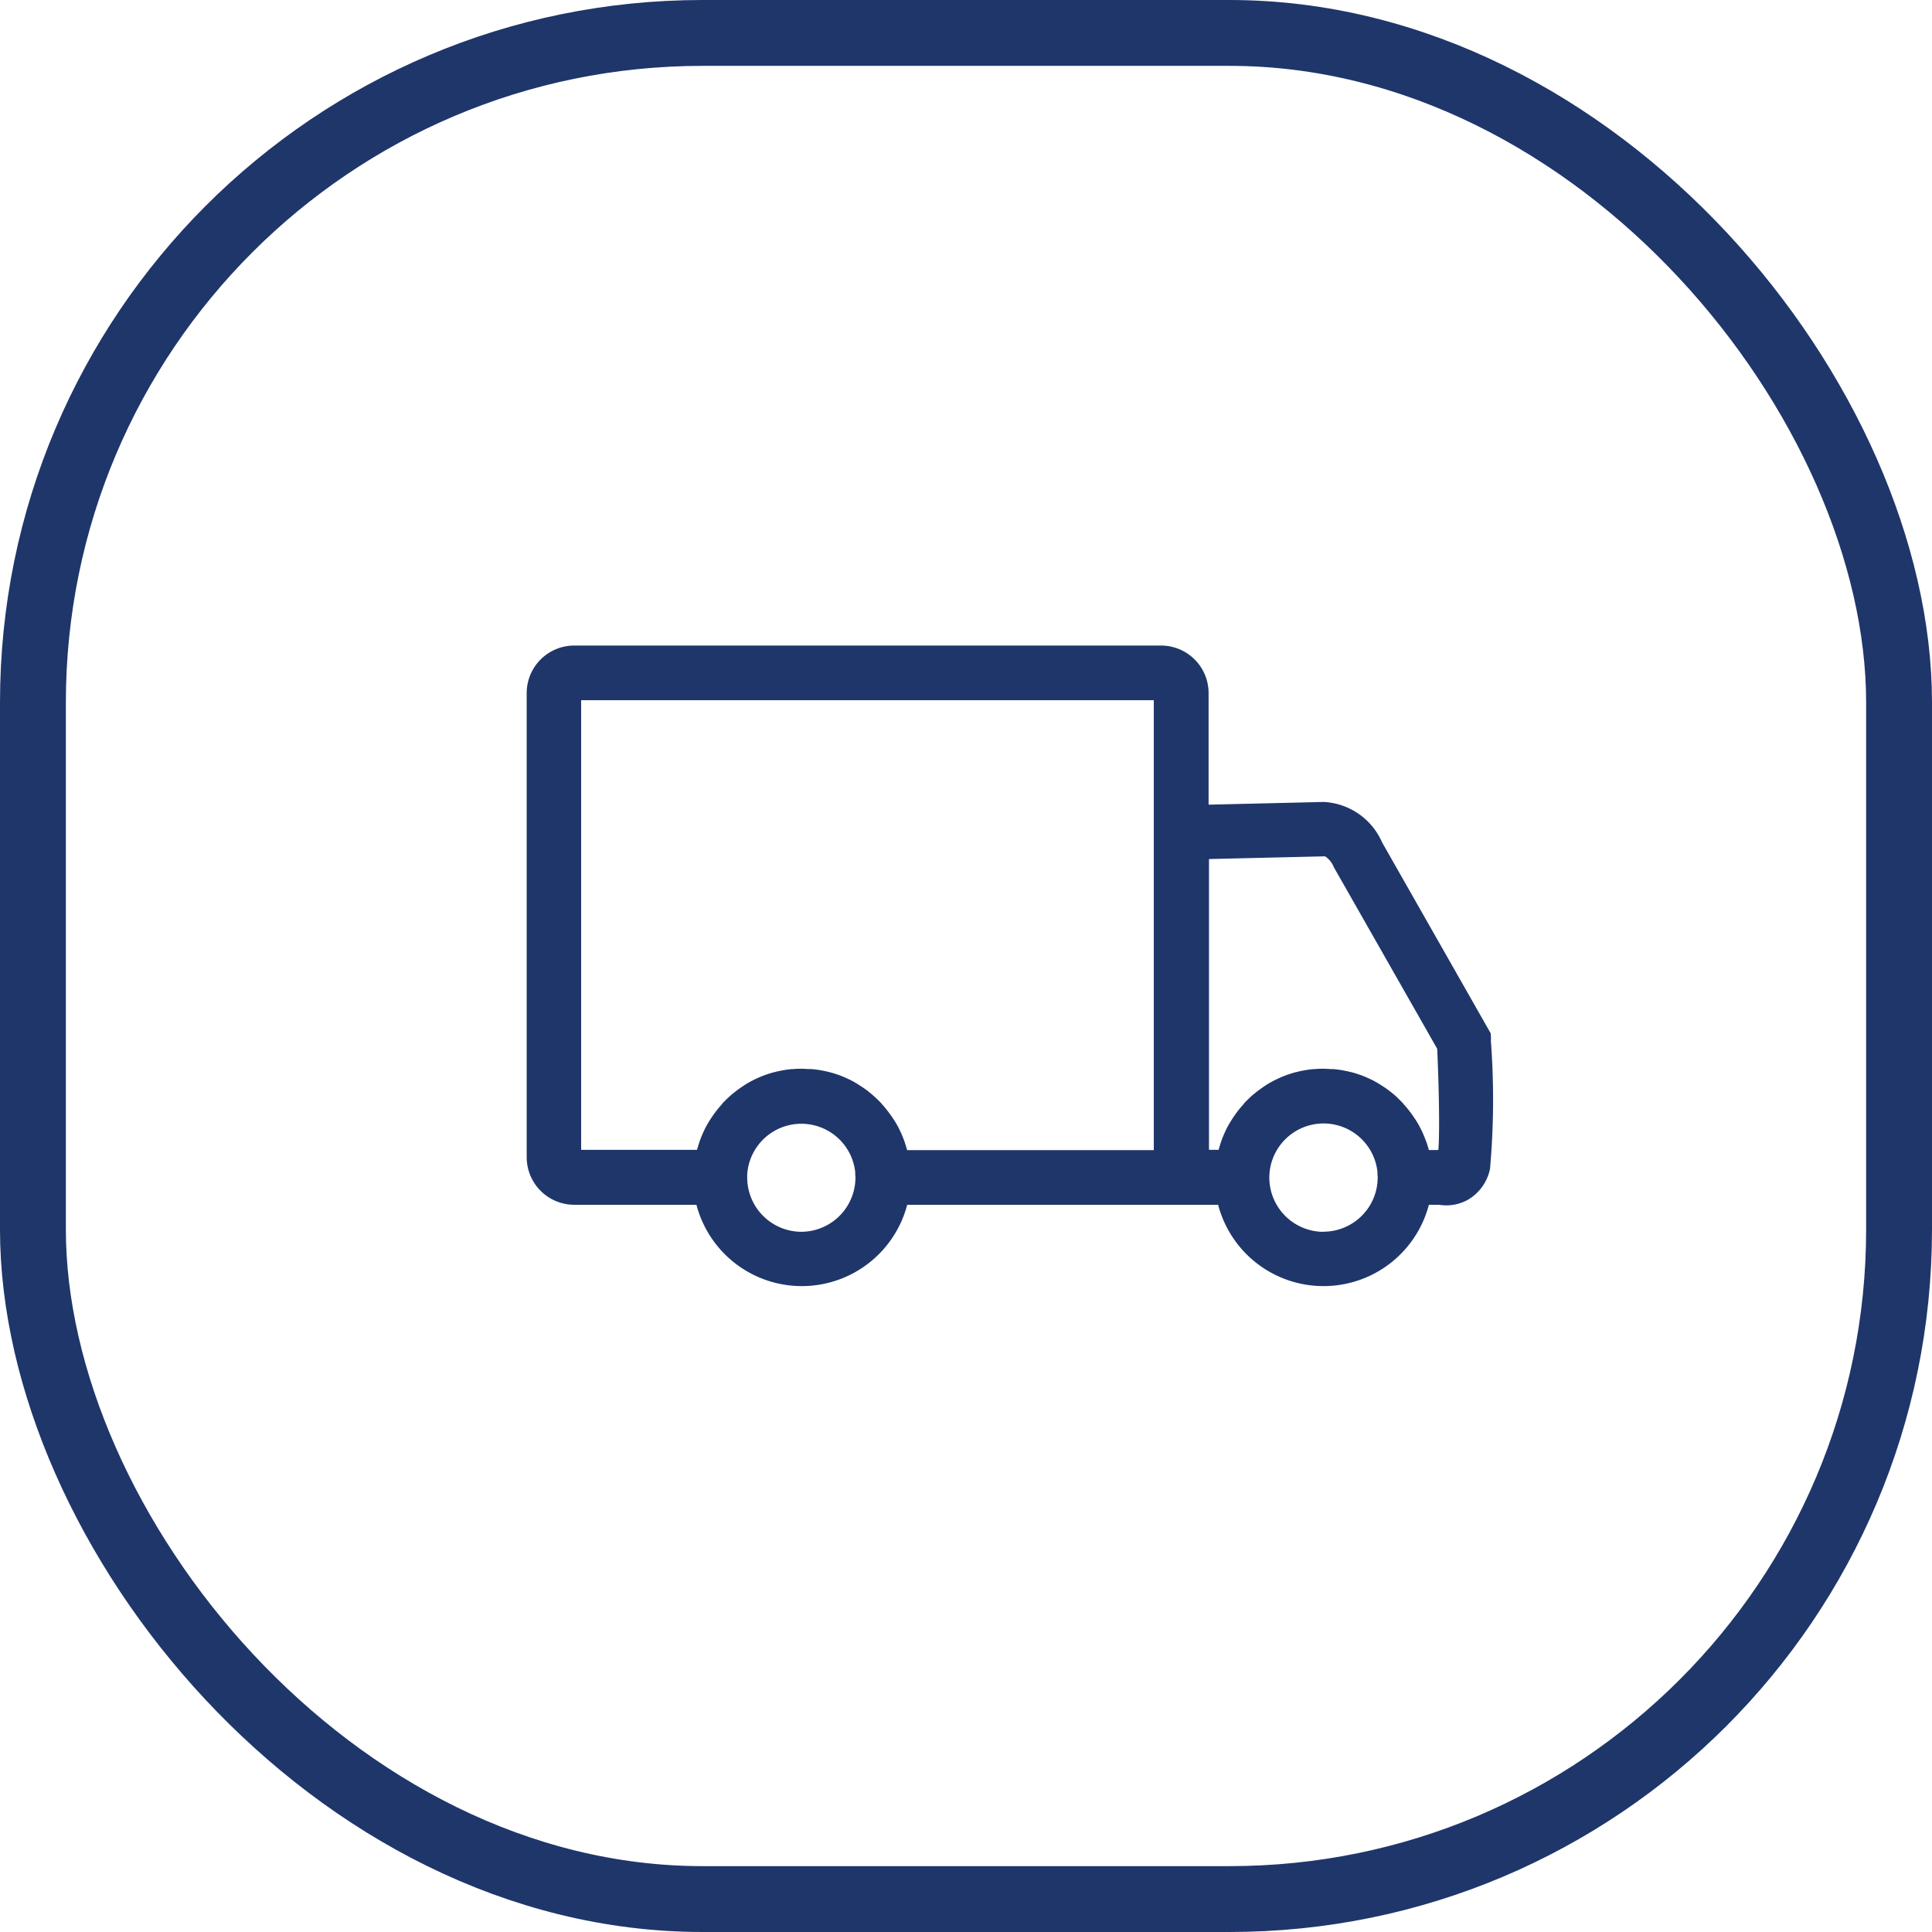 <svg id="Componente_45_1" data-name="Componente 45 – 1" xmlns="http://www.w3.org/2000/svg" width="44" height="44" viewBox="0 0 44 44">
  <g id="Retângulo_54" data-name="Retângulo 54" fill="none" stroke="#1F366A" stroke-width="1.5">
    <rect width="44" height="44" rx="16" stroke="none"/>
    <rect x="0.75" y="0.75" width="42.5" height="42.5" rx="15.25" fill="none"/>
  </g>
  <path id="Caminho_44" data-name="Caminho 44" d="M35.48,794.688l-.007-.148L33,790.192a1.535,1.535,0,0,0-1.333-.922l-2.619.062V786.79a1.083,1.083,0,0,0-1.082-1.082H14.6a1.083,1.083,0,0,0-1.082,1.082v10.572a1.084,1.084,0,0,0,1.082,1.082h2.784a2.481,2.481,0,0,0,4.8,0h7.081a2.481,2.481,0,0,0,4.8,0h.23a1.047,1.047,0,0,0,.162.013,1.01,1.01,0,0,0,.5-.129,1.066,1.066,0,0,0,.5-.7,17.844,17.844,0,0,0,.018-2.94m-15.7,4.371a1.237,1.237,0,0,1-1.235-1.234v0c0-.007,0-.014,0-.021,0-.035,0-.07.005-.1v-.006a1.235,1.235,0,0,1,2.455,0v.006c0,.035,0,.07.005.1,0,.007,0,.014,0,.021v0a1.237,1.237,0,0,1-1.235,1.234M27.8,797.2H22.182v0c-.016-.061-.035-.121-.055-.181l-.007-.022q-.031-.087-.068-.17l-.011-.024c-.026-.057-.053-.113-.083-.167l0,0c-.031-.055-.063-.109-.1-.162l-.008-.012c-.034-.052-.071-.1-.108-.15l-.014-.018c-.039-.049-.079-.1-.121-.142l0-.005q-.065-.07-.134-.134L21.46,796c-.046-.042-.093-.082-.142-.121l-.018-.015q-.073-.057-.15-.108l-.013-.008c-.052-.034-.106-.067-.16-.1l0,0c-.054-.03-.11-.057-.166-.083l-.026-.012q-.083-.037-.169-.068l-.024-.008c-.058-.02-.117-.038-.177-.054h-.005c-.06-.016-.121-.028-.183-.04l-.033-.006q-.09-.015-.182-.023l-.033,0c-.064,0-.128-.008-.193-.008s-.13,0-.193.008l-.033,0q-.092.008-.182.023l-.033.006c-.062.011-.123.024-.183.04h-.005c-.06.016-.119.034-.177.054l-.024.008q-.086.031-.169.068l-.025.012c-.057.026-.112.053-.166.083l0,0c-.055.03-.108.063-.16.1l-.013.008q-.077.051-.15.108l-.018.015c-.049.039-.1.079-.142.121l-.006.005q-.07.065-.134.134l0,.005c-.042.046-.082.093-.121.142l-.014.018c-.038.049-.074.1-.108.15l-.008.012q-.052.079-.1.162l0,0c-.03.054-.057.11-.083.167l-.011.024q-.037.084-.068.17l-.007.022c-.02.059-.039.12-.055.181v0H14.758V786.953H27.8V797.2Zm3.866,1.86a1.237,1.237,0,0,1-1.235-1.233v0a1.235,1.235,0,0,1,2.463-.131v.006c0,.035,0,.07.005.1,0,.007,0,.014,0,.021v0a1.237,1.237,0,0,1-1.235,1.234m2.6-1.86h-.2v0c-.016-.061-.035-.121-.055-.181L34,796.995q-.031-.087-.068-.17l-.011-.024c-.026-.057-.053-.113-.083-.167l0,0c-.031-.055-.063-.109-.1-.162l-.008-.012c-.034-.052-.07-.1-.108-.15l-.014-.018c-.039-.049-.079-.1-.121-.142l0-.005q-.065-.07-.134-.134L33.345,796c-.046-.042-.093-.082-.142-.121l-.019-.015q-.073-.057-.15-.108l-.013-.008c-.052-.034-.106-.067-.161-.1l0,0c-.054-.03-.11-.057-.166-.083l-.026-.012q-.083-.037-.169-.068l-.024-.008c-.058-.02-.117-.038-.177-.054H32.29c-.06-.016-.121-.028-.183-.04l-.033-.006q-.09-.015-.182-.023l-.033,0c-.064,0-.128-.008-.193-.008s-.13,0-.193.008l-.033,0q-.092.008-.182.023l-.033.006c-.062.011-.123.024-.183.04h-.005c-.06.016-.119.034-.177.054l-.024.008q-.086.031-.169.068l-.026.012c-.056.026-.112.053-.166.083l0,0c-.055.03-.108.063-.161.1l-.012.008q-.077.051-.15.108l-.019.015c-.049.039-.1.079-.142.121l-.005.005q-.07.065-.134.134l0,.005c-.042.046-.082.093-.121.142l-.014.018c-.038.049-.074.1-.108.15l-.008.012c-.035.053-.067.107-.1.162l0,0c-.03.054-.057.11-.083.167l-.011.024q-.037.084-.068.17l-.007.022c-.021.059-.039.12-.055.181v0h-.22v-6.622l2.643-.062a.517.517,0,0,1,.187.218l.012.028,2.355,4.137c.041.89.059,1.906.027,2.3" transform="translate(-1.523 -771.006)" fill="#1F366A"/>
</svg>
